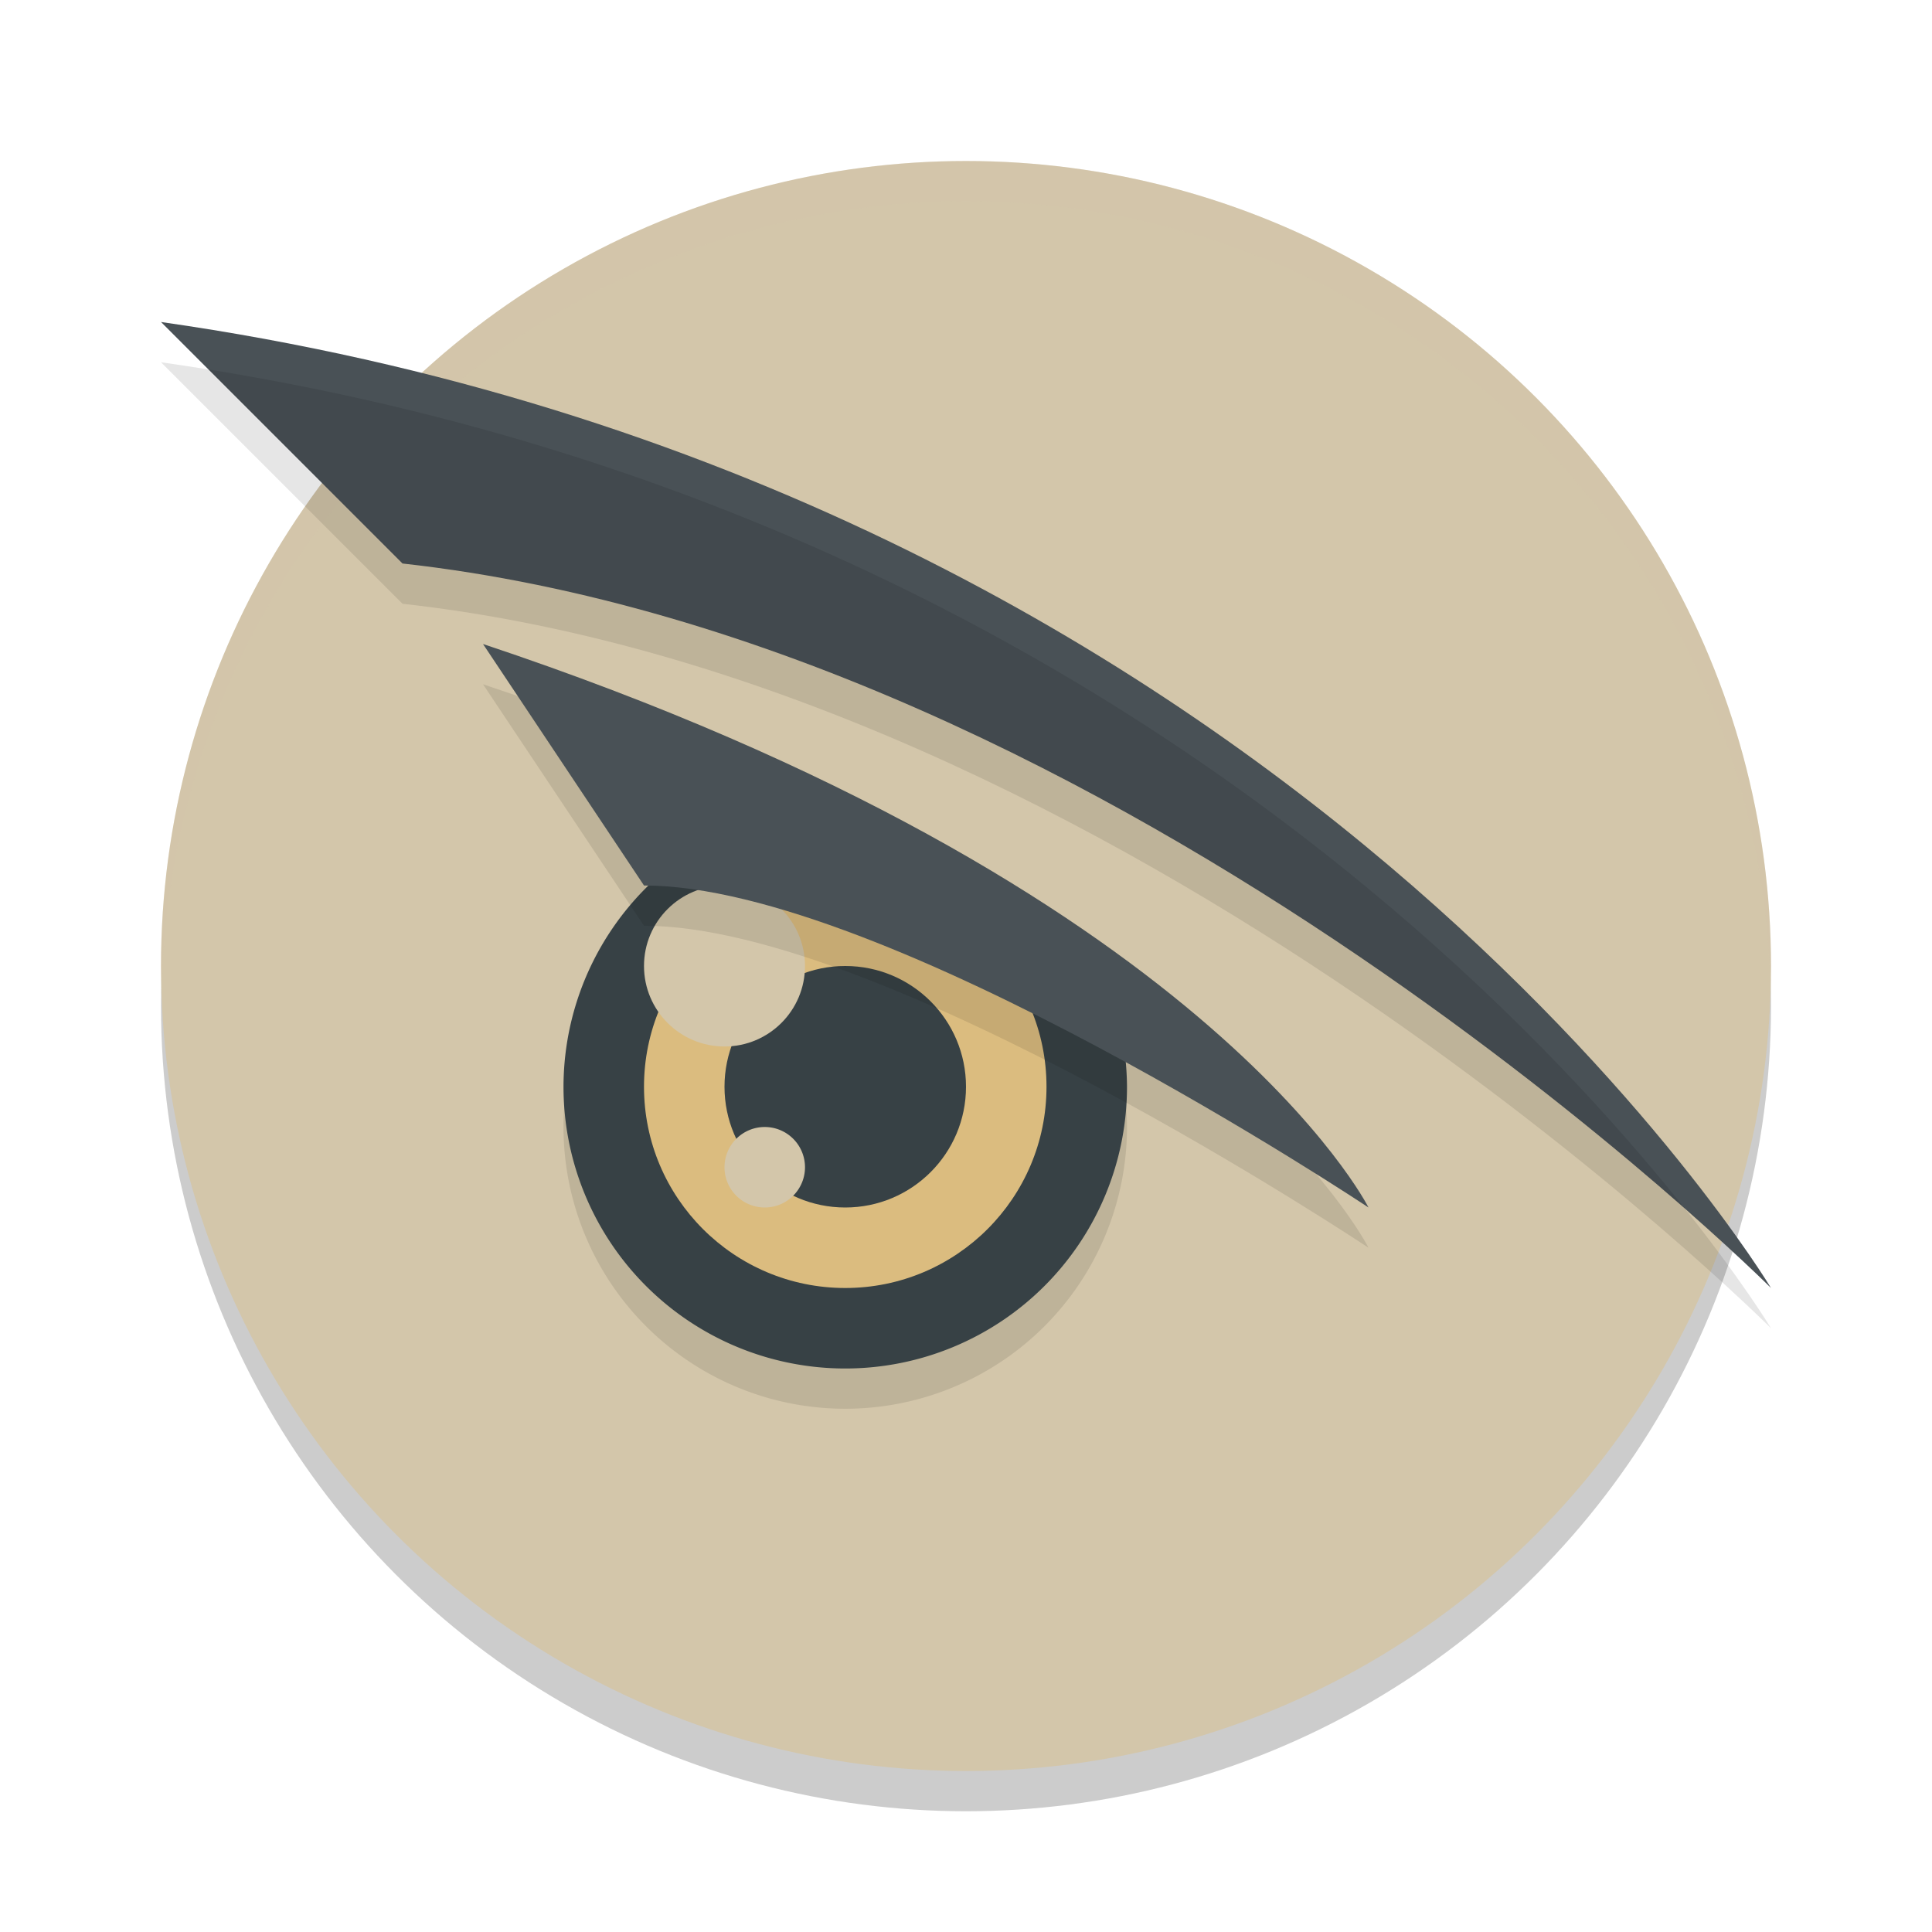 <svg width="48" height="48" version="1.1" xmlns="http://www.w3.org/2000/svg">
 <g transform="matrix(2,0,0,2,2,2)">
  <circle cx="11" cy="11.5" r="10" style="opacity:.2"/>
  <circle cx="11" cy="11" r="10" style="fill:#d3c6aa"/>
  <path d="M 8.338,9.703 A 3.5,3.5 0 0 0 6,13 3.5,3.5 0 0 0 9.5,16.5 3.5,3.5 0 0 0 13,13 3.5,3.5 0 0 0 12.957,12.475 Z" style="opacity:.1"/>
  <path d="M 11,1 A 10,10 0 0 0 1,11 10,10 0 0 0 1.01,11.293 10,10 0 0 1 11,1.5 10,10 0 0 1 20.99,11.207 10,10 0 0 0 21,11 10,10 0 0 0 11,1 Z" style="fill:#d3c6aa;opacity:.2"/>
  <path d="M 8.338,9.203 A 3.5,3.5 0 0 0 6,12.5 3.5,3.5 0 0 0 9.5,16 3.5,3.5 0 0 0 13,12.5 3.5,3.5 0 0 0 12.957,11.975 Z" style="fill:#374145"/>
  <circle cx="9.5" cy="12.5" r="2.5" style="fill:#dbbc7f"/>
  <circle cx="9.5" cy="12.5" r="1.5" style="fill:#374145"/>
  <path d="m4 6-3-3c14 2 20 12 20 12s-8-8-17-9z" style="fill:#495156"/>
  <path d="m4 6.5-3-3c14 2 20 12 20 12s-8-8-17-9z" style="opacity:.1"/>
  <circle cx="8" cy="11" r="1" style="fill:#d3c6aa"/>
  <path d="m7 10.5-2-3c9 3 11 7 11 7s-6-4-9-4z" style="opacity:.1"/>
  <path d="m7 10-2-3c9 3 11 7 11 7s-6-4-9-4z" style="fill:#495156"/>
  <path d="m9 13.5a0.5 0.5 0 0 1-0.5 0.5 0.5 0.5 0 0 1-0.5-0.5 0.5 0.5 0 0 1 0.5-0.5 0.5 0.5 0 0 1 0.5 0.5z" style="fill:#d3c6aa"/>
 </g>
</svg>
